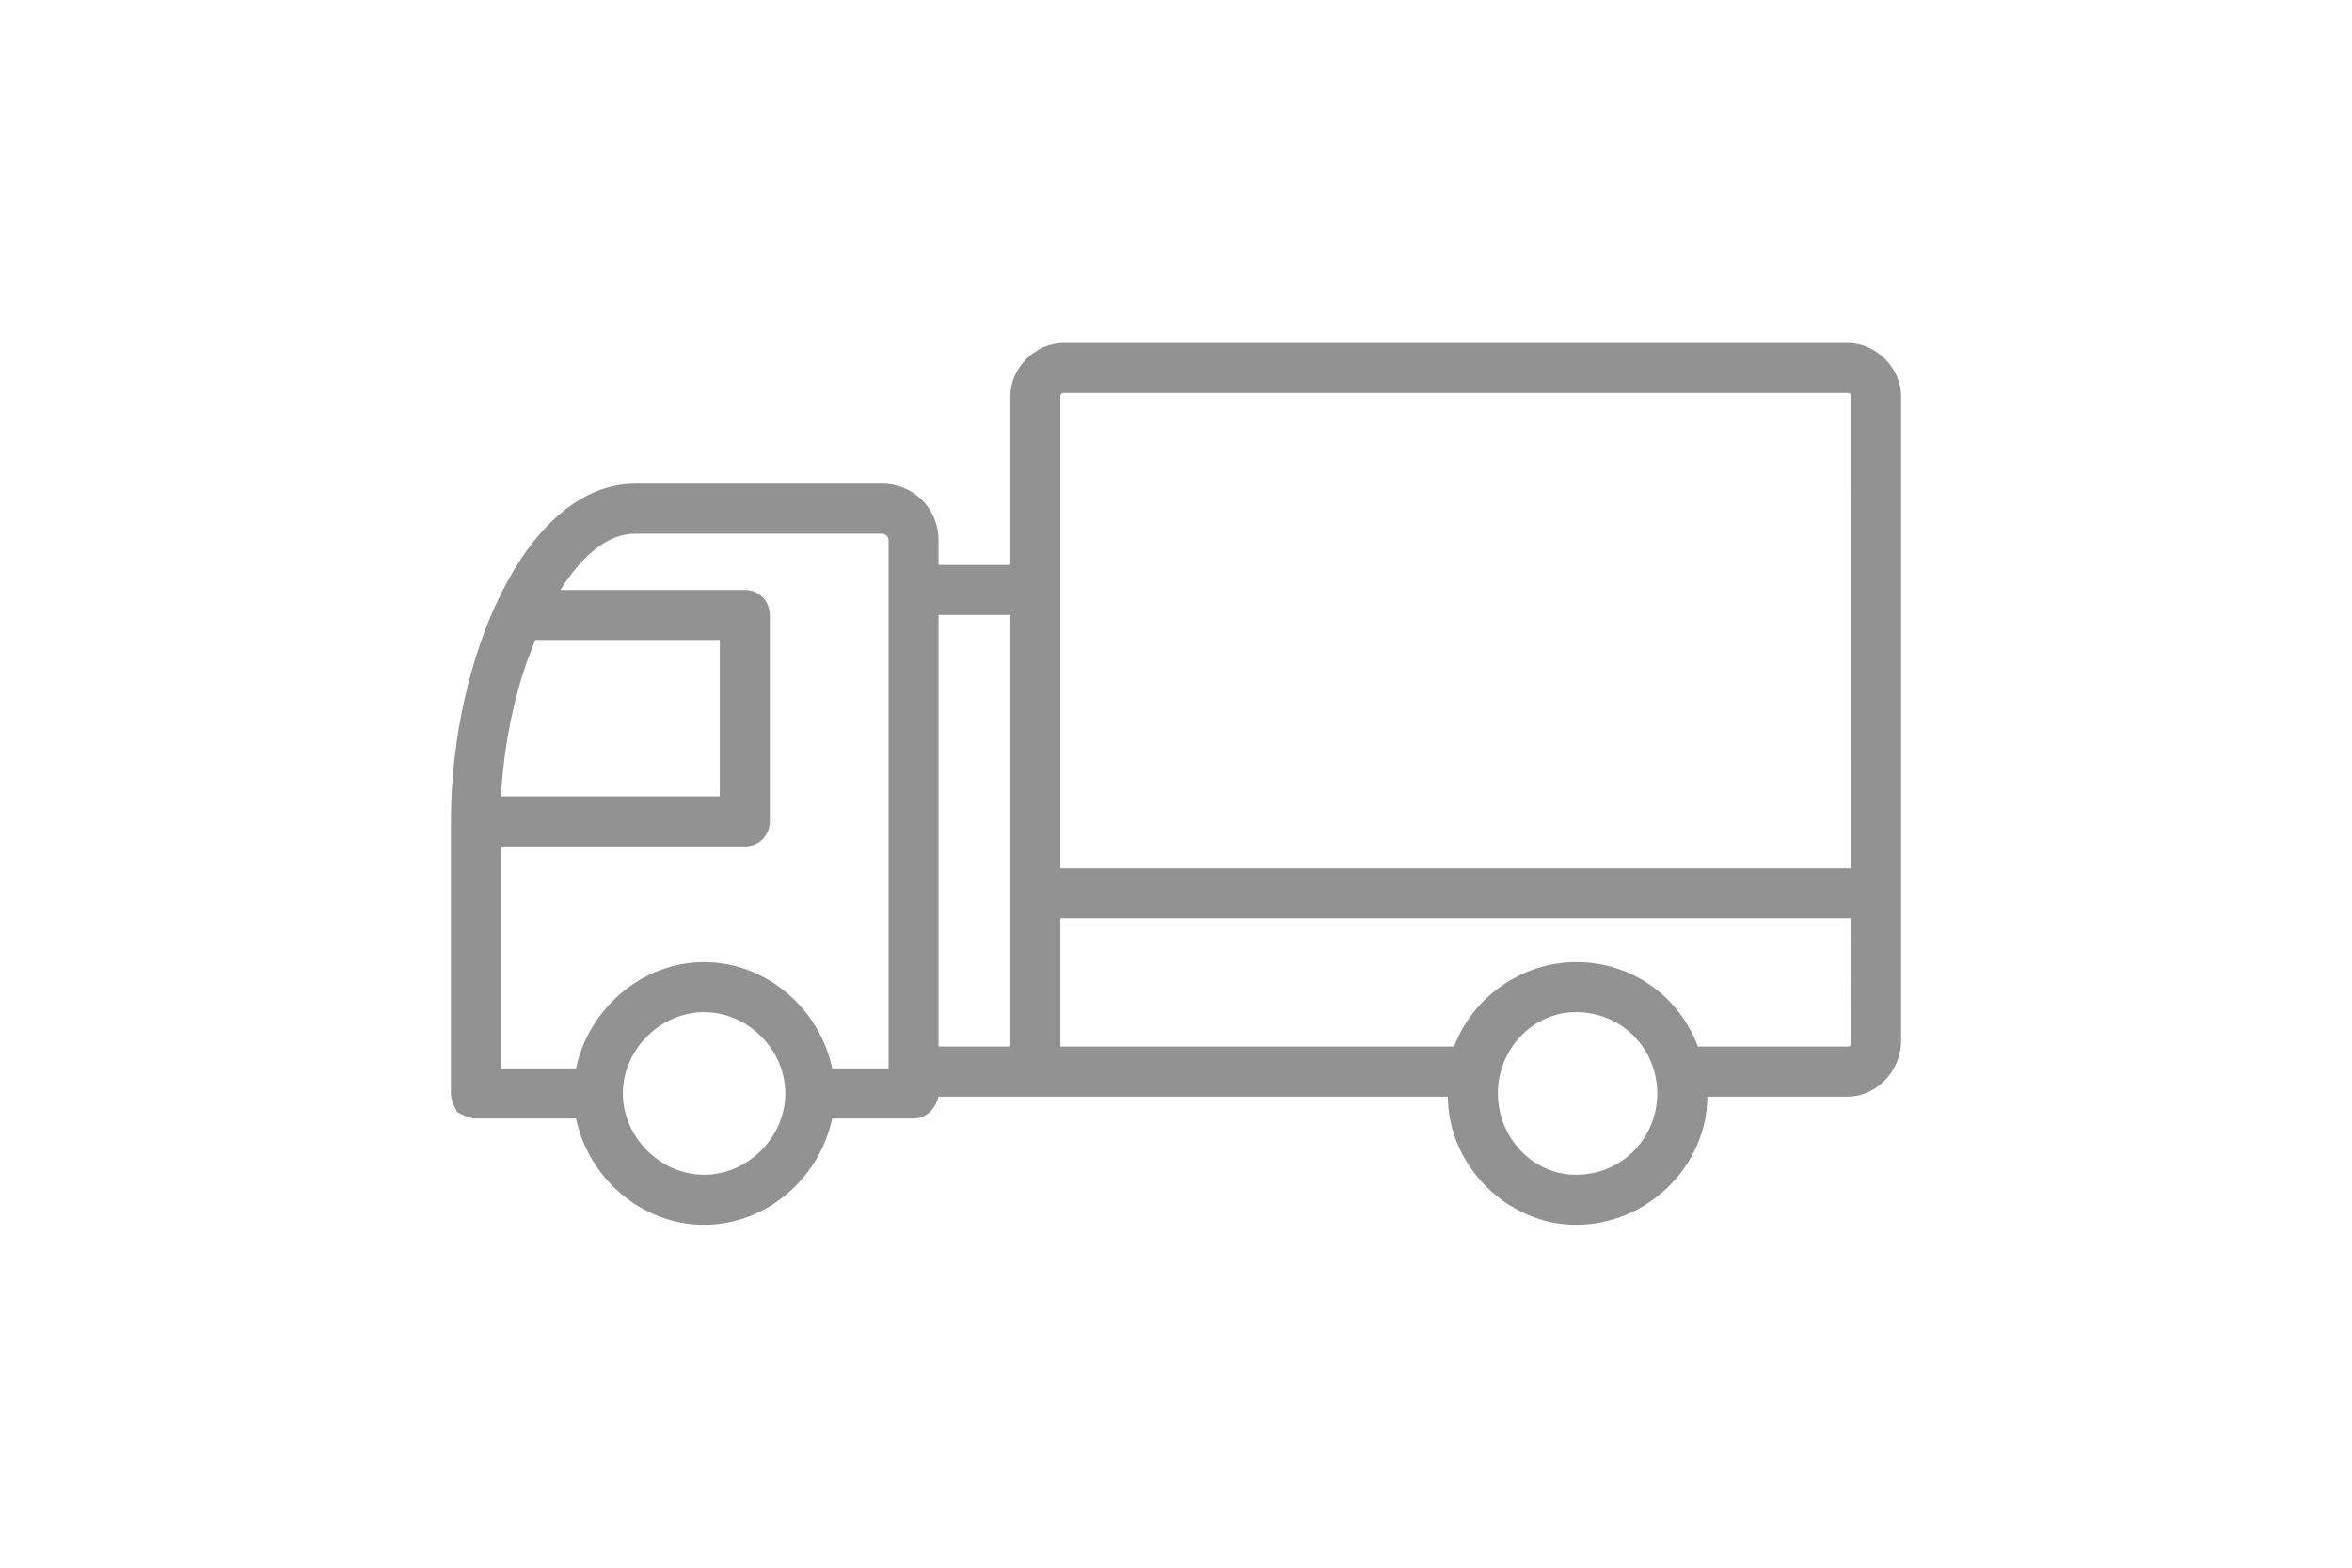 <?xml version="1.0" encoding="utf-8"?>
<!-- Generator: Adobe Illustrator 16.0.2, SVG Export Plug-In . SVG Version: 6.00 Build 0)  -->
<!DOCTYPE svg PUBLIC "-//W3C//DTD SVG 1.1//EN" "http://www.w3.org/Graphics/SVG/1.1/DTD/svg11.dtd">
<svg version="1.1" id="Layer_1" xmlns="http://www.w3.org/2000/svg" xmlns:xlink="http://www.w3.org/1999/xlink" x="0px" y="0px"
	 width="48px" height="32px" viewBox="0 0 48 32" enable-background="new 0 0 48 32" xml:space="preserve">
<g>
	<defs>
		<rect id="SVGID_1_" width="48" height="32"/>
	</defs>
	<clipPath id="SVGID_2_">
		<use xlink:href="#SVGID_1_"  overflow="visible"/>
	</clipPath>
	<path clip-path="url(#SVGID_2_)" fill="#929292" d="M37.713,7c-16.01,0-16.01,0-16.01,0c-0.573,0-1.084,0.511-1.084,1.086
		c0,3.446,0,3.446,0,3.446c-1.466,0-1.466,0-1.466,0c0-0.511,0-0.511,0-0.511c0-0.638-0.512-1.148-1.149-1.148
		c-5.038,0-5.038,0-5.038,0c-2.231,0-3.764,3.574-3.764,6.893c0,5.555,0,5.555,0,5.555c0,0.127,0.064,0.255,0.129,0.381
		c0.127,0.065,0.255,0.129,0.383,0.129c2.041,0,2.041,0,2.041,0c0.254,1.213,1.338,2.17,2.614,2.17s2.359-0.957,2.614-2.17
		c1.658,0,1.658,0,1.658,0c0.256,0,0.447-0.191,0.512-0.447c10.396,0,10.396,0,10.396,0c0,1.404,1.212,2.617,2.615,2.617
		c1.467,0,2.679-1.213,2.679-2.617c2.87,0,2.87,0,2.87,0c0.573,0,1.085-0.51,1.085-1.148c0-3.678,0-13.148,0-13.148
		C38.798,7.511,38.286,7,37.713,7z M10.926,13.063h0.063c3.7,0,3.7,0,3.7,0c0,3.192,0,3.192,0,3.192c-4.466,0-4.466,0-4.466,0
		C10.287,15.106,10.543,13.958,10.926,13.063z M14.369,23.979c-0.893,0-1.658-0.767-1.658-1.659c0-0.895,0.766-1.66,1.658-1.66
		c0.894,0,1.658,0.766,1.658,1.66C16.027,23.213,15.263,23.979,14.369,23.979z M18.133,21.809c-1.149,0-1.149,0-1.149,0
		c-0.255-1.213-1.338-2.17-2.614-2.17s-2.36,0.957-2.614,2.17c-1.532,0-1.532,0-1.532,0c0-4.531,0-4.531,0-4.531
		c4.976,0,4.976,0,4.976,0c0.319,0,0.511-0.256,0.511-0.512c0-4.212,0-4.212,0-4.212c0-0.256-0.191-0.511-0.511-0.511
		c-3.764,0-3.764,0-3.764,0c0.446-0.702,0.958-1.149,1.531-1.149c5.038,0,5.038,0,5.038,0c0.064,0,0.129,0.064,0.129,0.128V21.809z
		 M20.619,21.362c-1.466,0-1.466,0-1.466,0c0-8.809,0-8.809,0-8.809c1.466,0,1.466,0,1.466,0V21.362z M32.164,23.979
		c-0.895,0-1.595-0.767-1.595-1.659c0-0.895,0.7-1.66,1.595-1.66c0.955,0,1.658,0.766,1.658,1.66
		C33.822,23.213,33.119,23.979,32.164,23.979z M37.777,21.234c0,0.063,0,0.128-0.064,0.128c-3.062,0-3.062,0-3.062,0
		c-0.382-1.021-1.341-1.724-2.487-1.724c-1.086,0-2.105,0.702-2.488,1.724c-8.036,0-8.036,0-8.036,0c0-2.618,0-2.618,0-2.618h16.138
		C37.777,21.234,37.777,21.234,37.777,21.234z M37.777,17.724c-16.138,0-16.138,0-16.138,0c0-9.638,0-9.638,0-9.638
		s0-0.064,0.063-0.064c16.01,0,16.01,0,16.01,0c0.064,0,0.064,0.064,0.064,0.064C37.777,8.618,37.777,17.724,37.777,17.724z"/>
</g>
</svg>
